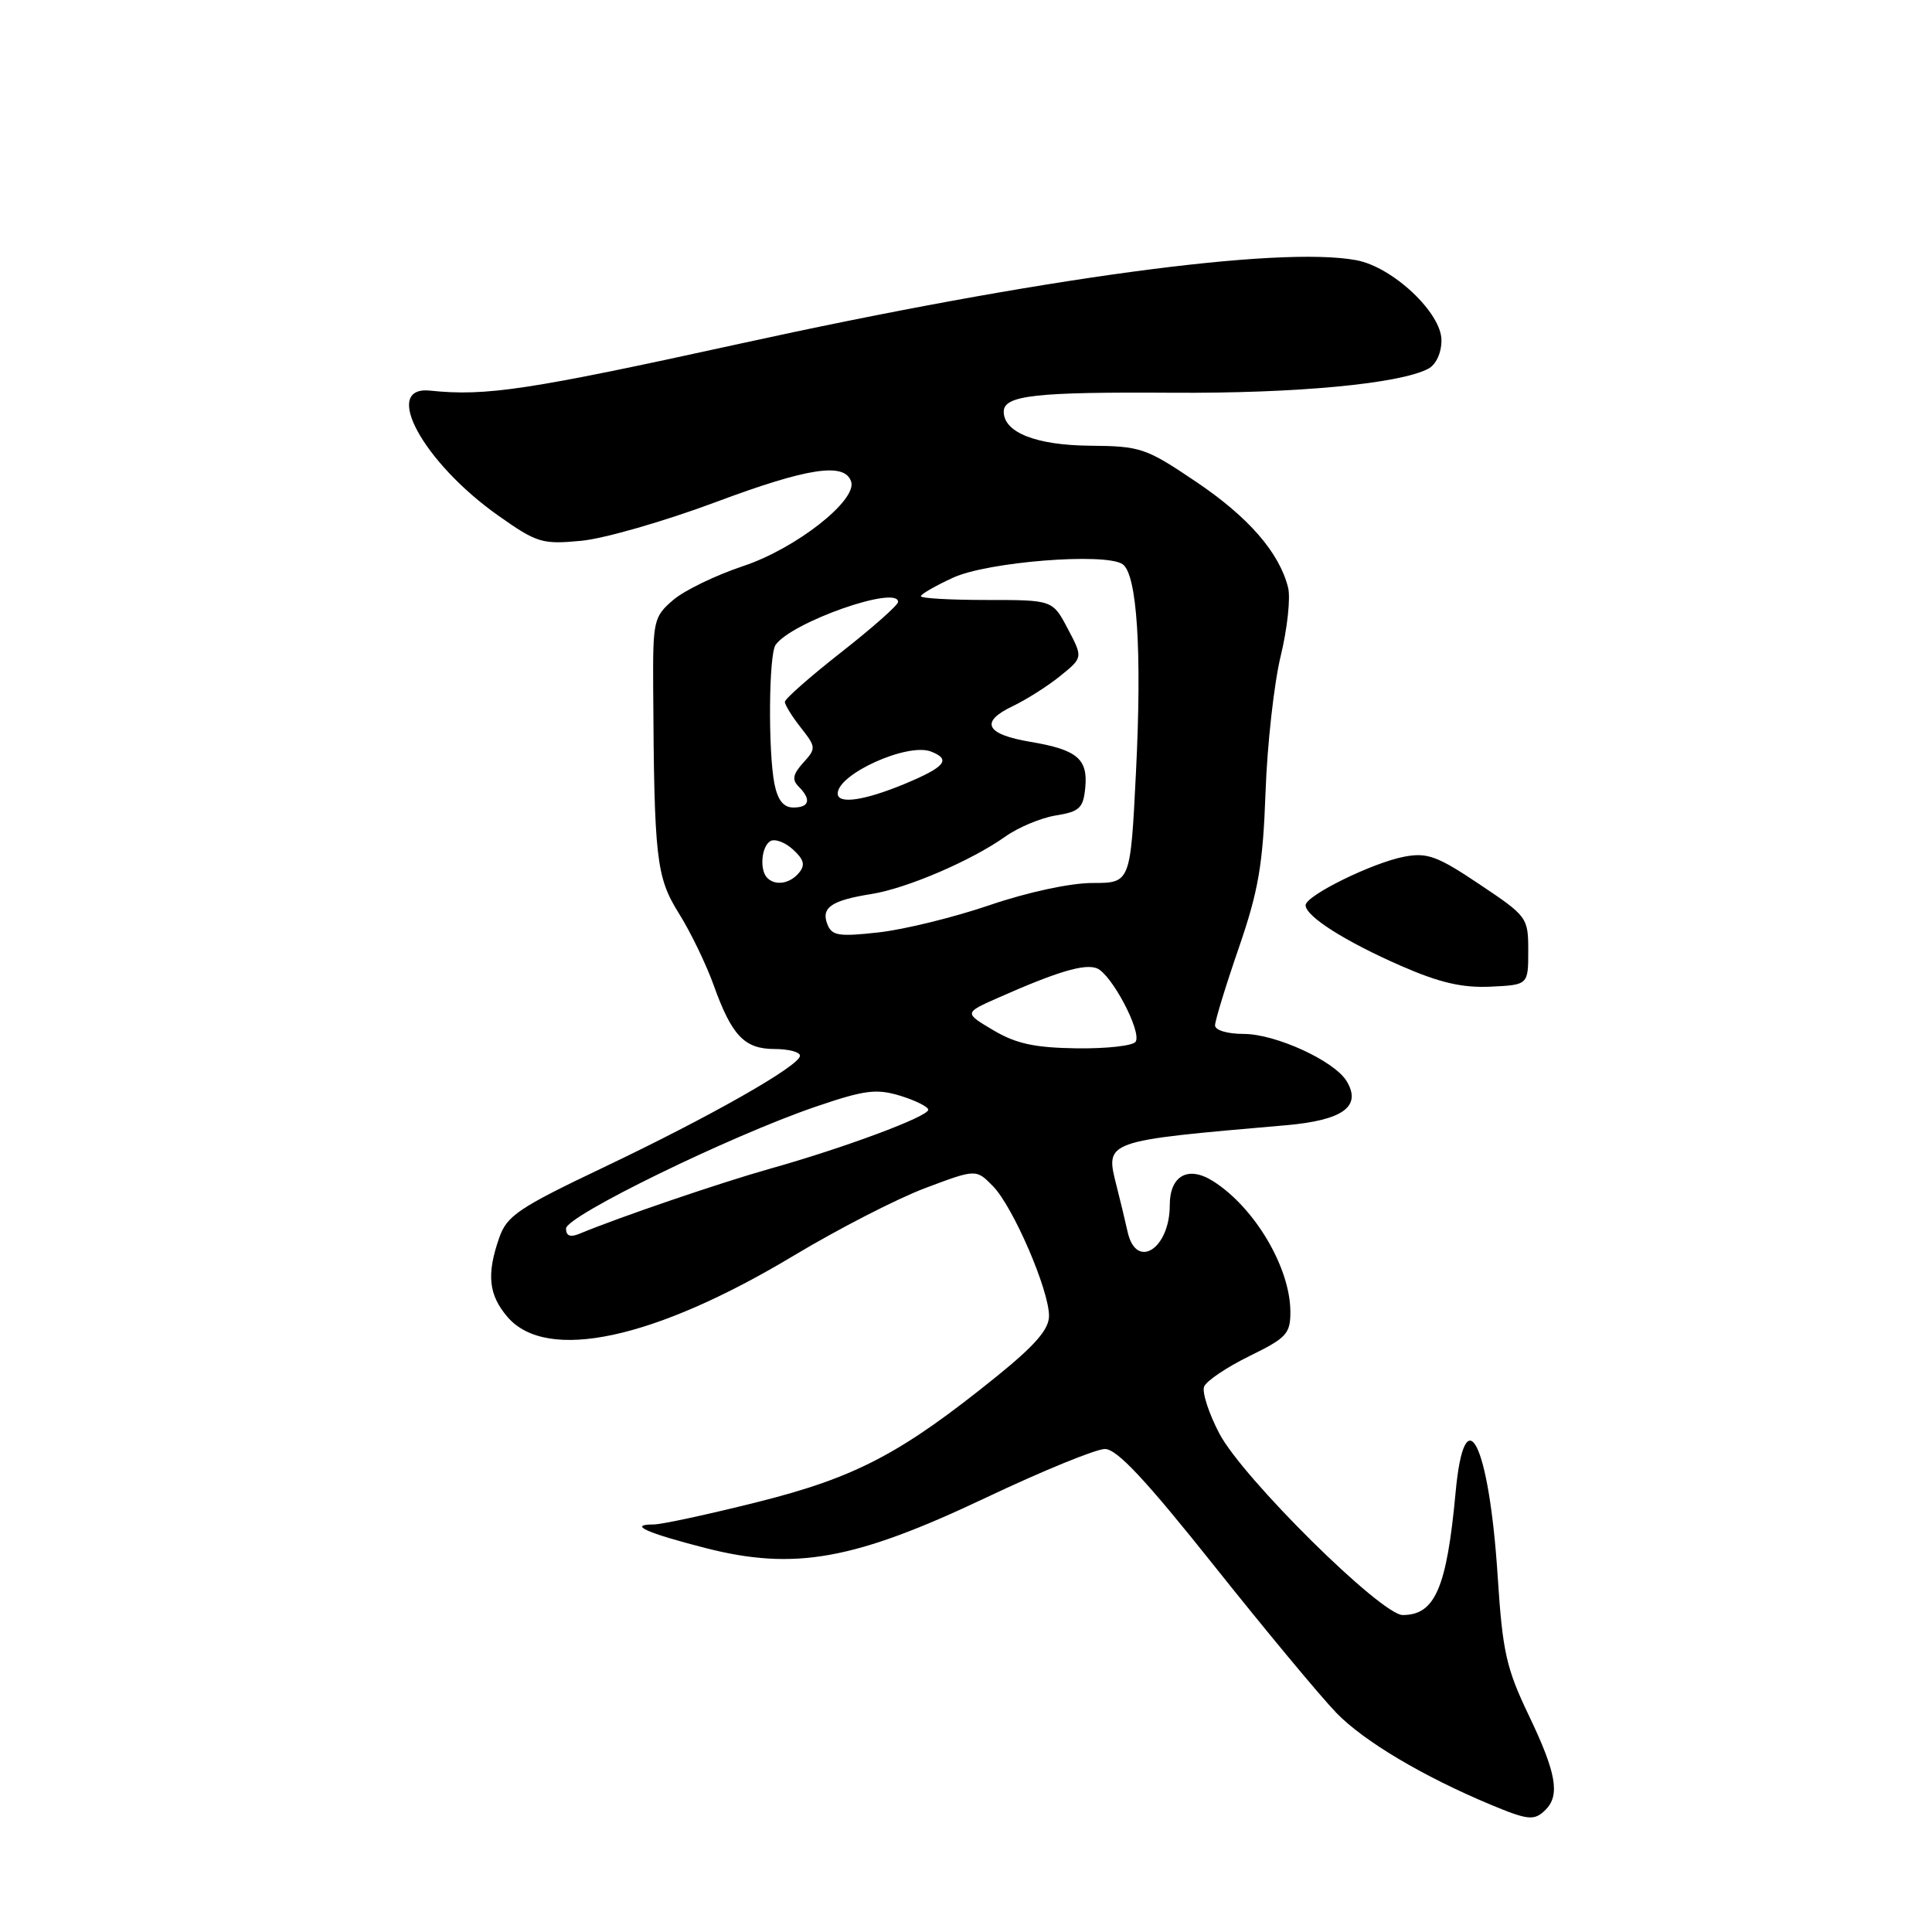 <?xml version="1.0" encoding="UTF-8" standalone="no"?>
<!DOCTYPE svg PUBLIC "-//W3C//DTD SVG 1.1//EN" "http://www.w3.org/Graphics/SVG/1.1/DTD/svg11.dtd" >
<svg xmlns="http://www.w3.org/2000/svg" xmlns:xlink="http://www.w3.org/1999/xlink" version="1.1" viewBox="0 0 256 256">
 <g >
 <path fill="currentColor"
d=" M 204.80 239.80 C 206.74 237.86 206.21 234.89 202.59 227.33 C 199.58 221.05 199.10 218.89 198.45 208.86 C 197.31 191.16 194.07 184.75 192.87 197.80 C 191.70 210.40 190.15 214.00 185.87 214.00 C 183.01 214.00 164.64 195.82 161.57 189.95 C 160.17 187.28 159.26 184.48 159.55 183.74 C 159.83 182.99 162.53 181.18 165.53 179.70 C 170.50 177.27 171.00 176.72 170.98 173.76 C 170.94 167.92 166.23 159.98 160.74 156.51 C 157.44 154.42 155.00 155.77 155.00 159.69 C 155.00 165.49 150.56 168.32 149.42 163.25 C 149.08 161.74 148.43 159.00 147.96 157.18 C 146.43 151.11 146.15 151.21 170.40 149.10 C 177.96 148.44 180.47 146.61 178.43 143.25 C 176.81 140.57 169.02 137.00 164.79 137.00 C 162.64 137.00 161.00 136.51 161.00 135.87 C 161.00 135.25 162.41 130.63 164.14 125.62 C 166.76 118.01 167.34 114.60 167.69 105.00 C 167.91 98.67 168.82 90.54 169.70 86.92 C 170.58 83.29 171.02 79.22 170.68 77.86 C 169.51 73.20 165.43 68.51 158.46 63.82 C 151.85 59.36 151.14 59.12 144.47 59.06 C 137.30 59.00 133.00 57.31 133.00 54.55 C 133.00 52.39 137.16 51.92 155.32 52.04 C 171.70 52.15 185.47 50.86 189.25 48.86 C 190.29 48.31 191.00 46.77 191.00 45.08 C 191.00 41.45 184.55 35.38 179.73 34.48 C 169.45 32.55 137.62 36.86 98.00 45.55 C 70.09 51.67 64.39 52.54 57.00 51.76 C 50.49 51.08 56.07 61.30 66.05 68.34 C 71.15 71.94 71.85 72.15 77.00 71.66 C 80.03 71.38 88.07 69.06 94.87 66.52 C 107.05 61.97 111.93 61.23 112.78 63.81 C 113.60 66.30 105.46 72.68 98.50 75.00 C 94.86 76.21 90.66 78.24 89.19 79.51 C 86.62 81.72 86.50 82.24 86.55 91.16 C 86.68 113.82 86.95 116.20 89.94 121.00 C 91.49 123.47 93.56 127.75 94.55 130.50 C 96.96 137.24 98.64 139.00 102.65 139.00 C 104.49 139.00 106.00 139.40 106.00 139.89 C 106.00 141.20 94.15 147.94 79.90 154.72 C 68.69 160.06 67.17 161.09 66.15 164.01 C 64.45 168.87 64.74 171.58 67.25 174.51 C 72.44 180.54 86.68 177.48 105.17 166.38 C 111.03 162.86 118.87 158.83 122.59 157.43 C 129.34 154.89 129.34 154.89 131.59 157.19 C 134.25 159.93 139.00 170.92 139.00 174.36 C 139.00 176.14 137.18 178.24 132.04 182.40 C 119.40 192.61 113.40 195.76 100.41 199.02 C 93.88 200.66 87.67 202.00 86.60 202.00 C 83.18 202.00 85.63 203.11 93.47 205.12 C 105.27 208.14 113.20 206.72 130.64 198.45 C 138.13 194.90 145.22 192.00 146.41 192.00 C 148.00 192.00 151.83 196.10 160.92 207.52 C 167.71 216.05 174.99 224.81 177.10 226.99 C 180.73 230.73 188.57 235.39 197.50 239.12 C 202.51 241.21 203.31 241.29 204.80 239.80 Z  M 202.50 126.00 C 202.50 121.58 202.39 121.42 196.05 117.18 C 190.48 113.44 189.12 112.94 186.10 113.51 C 181.89 114.30 173.00 118.67 173.00 119.95 C 173.00 121.42 178.29 124.77 185.66 127.99 C 190.76 130.22 193.77 130.91 197.50 130.74 C 202.50 130.50 202.50 130.50 202.50 126.00 Z  M 75.00 162.79 C 75.00 161.13 96.75 150.52 108.06 146.65 C 114.60 144.42 116.12 144.23 119.31 145.20 C 121.34 145.83 123.00 146.66 123.00 147.05 C 123.00 147.95 111.86 152.10 102.00 154.87 C 95.47 156.71 82.06 161.28 76.75 163.49 C 75.56 163.98 75.00 163.76 75.00 162.79 Z  M 131.62 136.51 C 127.74 134.21 127.74 134.21 132.26 132.21 C 140.07 128.75 143.69 127.67 145.33 128.30 C 147.26 129.04 151.31 136.69 150.48 138.03 C 150.15 138.57 146.65 138.96 142.69 138.91 C 137.09 138.83 134.64 138.30 131.62 136.51 Z  M 109.62 122.44 C 108.78 120.26 110.18 119.30 115.48 118.46 C 120.15 117.72 128.74 114.03 133.21 110.85 C 134.92 109.63 137.94 108.37 139.91 108.05 C 143.03 107.55 143.54 107.08 143.80 104.40 C 144.18 100.56 142.73 99.34 136.55 98.30 C 130.60 97.30 129.78 95.67 134.19 93.57 C 136.01 92.70 138.85 90.90 140.50 89.56 C 143.50 87.13 143.50 87.13 141.49 83.32 C 139.48 79.50 139.48 79.50 130.74 79.50 C 125.93 79.50 122.01 79.28 122.02 79.00 C 122.04 78.72 123.95 77.62 126.28 76.55 C 130.83 74.44 146.47 73.20 148.75 74.76 C 150.67 76.08 151.33 86.29 150.52 102.36 C 149.79 117.00 149.79 117.00 144.76 117.00 C 141.82 117.00 136.16 118.22 131.12 119.94 C 126.38 121.56 119.76 123.18 116.40 123.55 C 111.10 124.14 110.21 123.99 109.62 122.44 Z  M 101.67 116.33 C 100.63 115.30 100.88 112.19 102.06 111.46 C 102.65 111.10 104.00 111.59 105.06 112.55 C 106.53 113.89 106.73 114.62 105.87 115.65 C 104.67 117.10 102.75 117.41 101.67 116.33 Z  M 102.62 103.88 C 101.77 99.58 101.86 86.74 102.77 85.45 C 104.89 82.43 119.00 77.48 119.00 79.76 C 119.00 80.18 115.62 83.17 111.50 86.40 C 107.38 89.63 104.00 92.60 104.00 93.00 C 104.00 93.40 104.95 94.94 106.11 96.41 C 108.14 99.00 108.16 99.17 106.43 101.07 C 105.06 102.59 104.92 103.32 105.82 104.22 C 107.53 105.93 107.27 107.00 105.12 107.00 C 103.83 107.00 103.06 106.04 102.62 103.88 Z  M 111.00 105.15 C 111.00 102.56 120.24 98.39 123.35 99.58 C 126.07 100.63 125.27 101.62 119.87 103.87 C 114.52 106.09 111.00 106.60 111.00 105.15 Z "/>
</g>
</svg>